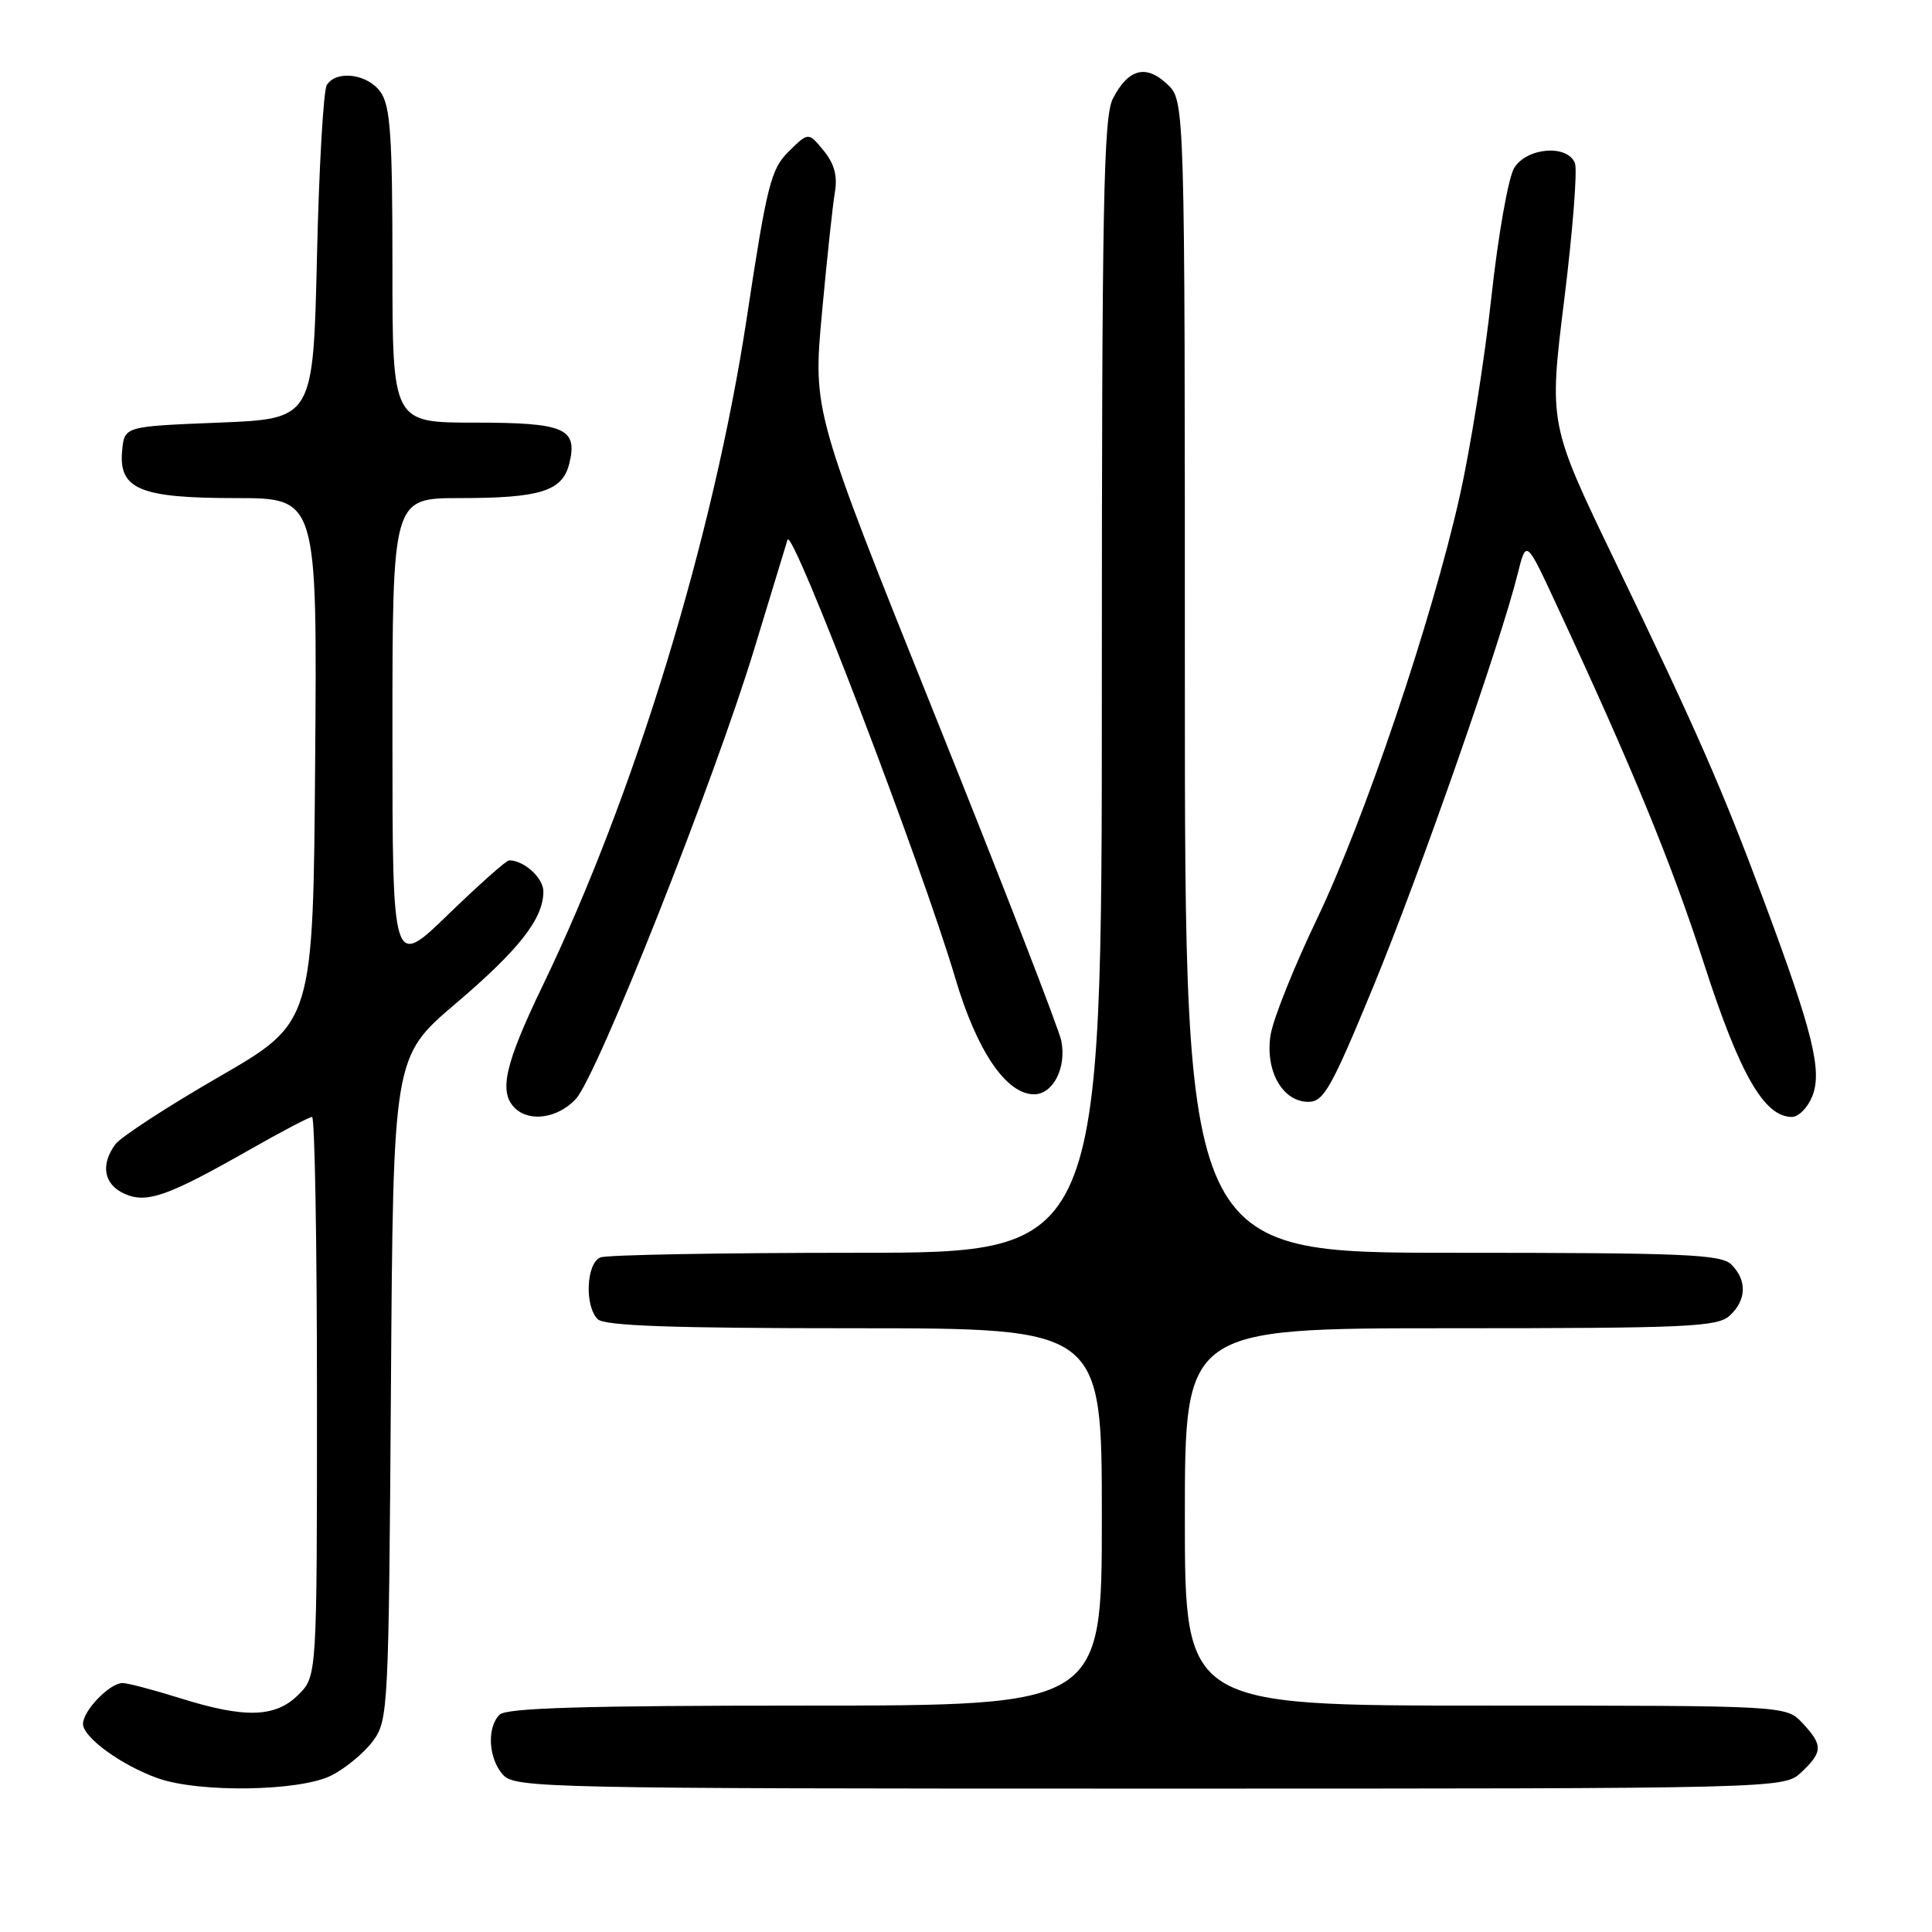 <?xml version="1.0" encoding="UTF-8" standalone="no"?>
<!DOCTYPE svg PUBLIC "-//W3C//DTD SVG 1.1//EN" "http://www.w3.org/Graphics/SVG/1.1/DTD/svg11.dtd" >
<svg xmlns="http://www.w3.org/2000/svg" xmlns:xlink="http://www.w3.org/1999/xlink" version="1.1" viewBox="0 0 256 256">
 <g >
 <path fill="currentColor"
d=" M 43.93 235.25 C 45.81 234.29 48.29 232.23 49.43 230.68 C 51.44 227.94 51.51 226.54 51.80 183.95 C 52.10 140.04 52.10 140.04 60.32 133.03 C 68.79 125.83 72.00 121.73 72.00 118.13 C 72.00 116.33 69.44 114.00 67.46 114.00 C 67.09 114.00 63.46 117.23 59.39 121.17 C 52.00 128.34 52.00 128.34 52.00 97.17 C 52.00 66.00 52.00 66.00 60.93 66.00 C 71.56 66.00 74.51 65.08 75.42 61.48 C 76.60 56.75 74.89 56.00 62.88 56.00 C 52.00 56.00 52.00 56.00 52.00 35.22 C 52.00 18.04 51.73 14.06 50.44 12.22 C 48.75 9.80 44.61 9.24 43.31 11.25 C 42.86 11.94 42.27 22.17 42.00 34.00 C 41.50 55.50 41.50 55.50 29.00 56.00 C 16.50 56.50 16.50 56.50 16.19 59.65 C 15.69 64.82 18.48 66.00 31.24 66.00 C 42.03 66.00 42.03 66.00 41.76 100.74 C 41.50 135.48 41.50 135.48 29.03 142.68 C 22.17 146.64 15.98 150.67 15.28 151.63 C 13.29 154.35 13.76 156.93 16.45 158.16 C 19.43 159.51 22.14 158.56 33.10 152.33 C 37.28 149.95 40.99 148.00 41.35 148.00 C 41.71 148.00 42.00 164.67 42.00 185.05 C 42.00 222.09 42.00 222.09 39.55 224.55 C 36.50 227.60 32.46 227.72 23.84 225.01 C 20.35 223.92 16.94 223.02 16.25 223.01 C 14.55 223.00 11.00 226.66 11.00 228.43 C 11.00 230.21 16.08 233.90 20.89 235.62 C 26.38 237.58 39.77 237.37 43.93 235.25 Z  M 238.69 234.83 C 241.55 232.13 241.57 231.24 238.83 228.31 C 236.65 226.00 236.65 226.00 196.83 226.00 C 157.00 226.00 157.00 226.00 157.00 201.00 C 157.00 176.00 157.00 176.00 192.17 176.00 C 223.50 176.00 227.54 175.82 229.17 174.35 C 231.42 172.31 231.52 169.66 229.43 167.57 C 228.06 166.20 223.30 166.00 192.43 166.00 C 157.00 166.00 157.00 166.00 157.00 89.67 C 157.00 13.35 157.00 13.35 154.66 11.15 C 151.83 8.49 149.51 9.11 147.46 13.07 C 146.22 15.48 146.00 27.04 146.00 90.95 C 146.00 166.00 146.00 166.00 113.58 166.00 C 95.75 166.00 80.45 166.27 79.58 166.61 C 77.69 167.33 77.42 173.02 79.20 174.80 C 80.08 175.68 89.02 176.00 113.20 176.00 C 146.00 176.00 146.00 176.00 146.00 201.00 C 146.00 226.00 146.00 226.00 106.70 226.00 C 77.47 226.00 67.09 226.31 66.20 227.20 C 64.48 228.92 64.72 233.03 66.65 235.17 C 68.23 236.92 72.20 237.00 152.34 237.00 C 236.37 237.00 236.37 237.00 238.69 234.83 Z  M 76.30 145.62 C 79.13 142.57 94.58 103.61 99.94 86.00 C 102.20 78.58 104.19 72.06 104.35 71.52 C 104.93 69.63 122.14 114.60 126.59 129.64 C 129.43 139.25 133.33 145.00 137.02 145.00 C 139.54 145.00 141.34 141.47 140.63 137.92 C 140.32 136.36 132.79 116.95 123.89 94.79 C 107.72 54.50 107.72 54.50 108.91 41.50 C 109.57 34.35 110.34 27.13 110.63 25.45 C 110.99 23.30 110.55 21.68 109.13 19.95 C 107.12 17.50 107.12 17.50 104.51 20.07 C 102.15 22.40 101.63 24.45 98.96 42.07 C 94.56 71.09 84.10 105.34 71.89 130.64 C 66.91 140.98 66.06 144.66 68.20 146.80 C 70.14 148.74 73.93 148.18 76.30 145.62 Z  M 240.14 145.25 C 241.48 141.89 240.20 136.72 233.78 119.50 C 228.15 104.40 224.91 97.01 213.98 74.33 C 205.23 56.17 205.23 56.17 207.27 39.71 C 208.39 30.66 209.03 22.52 208.69 21.63 C 207.72 19.11 202.34 19.52 200.64 22.25 C 199.87 23.50 198.51 31.16 197.61 39.42 C 196.72 47.62 194.83 59.47 193.42 65.75 C 189.73 82.20 180.78 108.69 174.44 121.90 C 171.44 128.17 168.70 135.02 168.36 137.13 C 167.61 141.87 169.93 146.00 173.36 146.00 C 175.40 146.00 176.41 144.20 181.96 130.75 C 188.07 115.95 198.85 85.13 201.11 76.00 C 202.23 71.50 202.23 71.50 206.18 80.00 C 216.31 101.77 221.48 114.35 225.81 127.76 C 230.52 142.35 233.77 148.00 237.43 148.00 C 238.32 148.00 239.54 146.76 240.14 145.25 Z "/>
</g>
</svg>